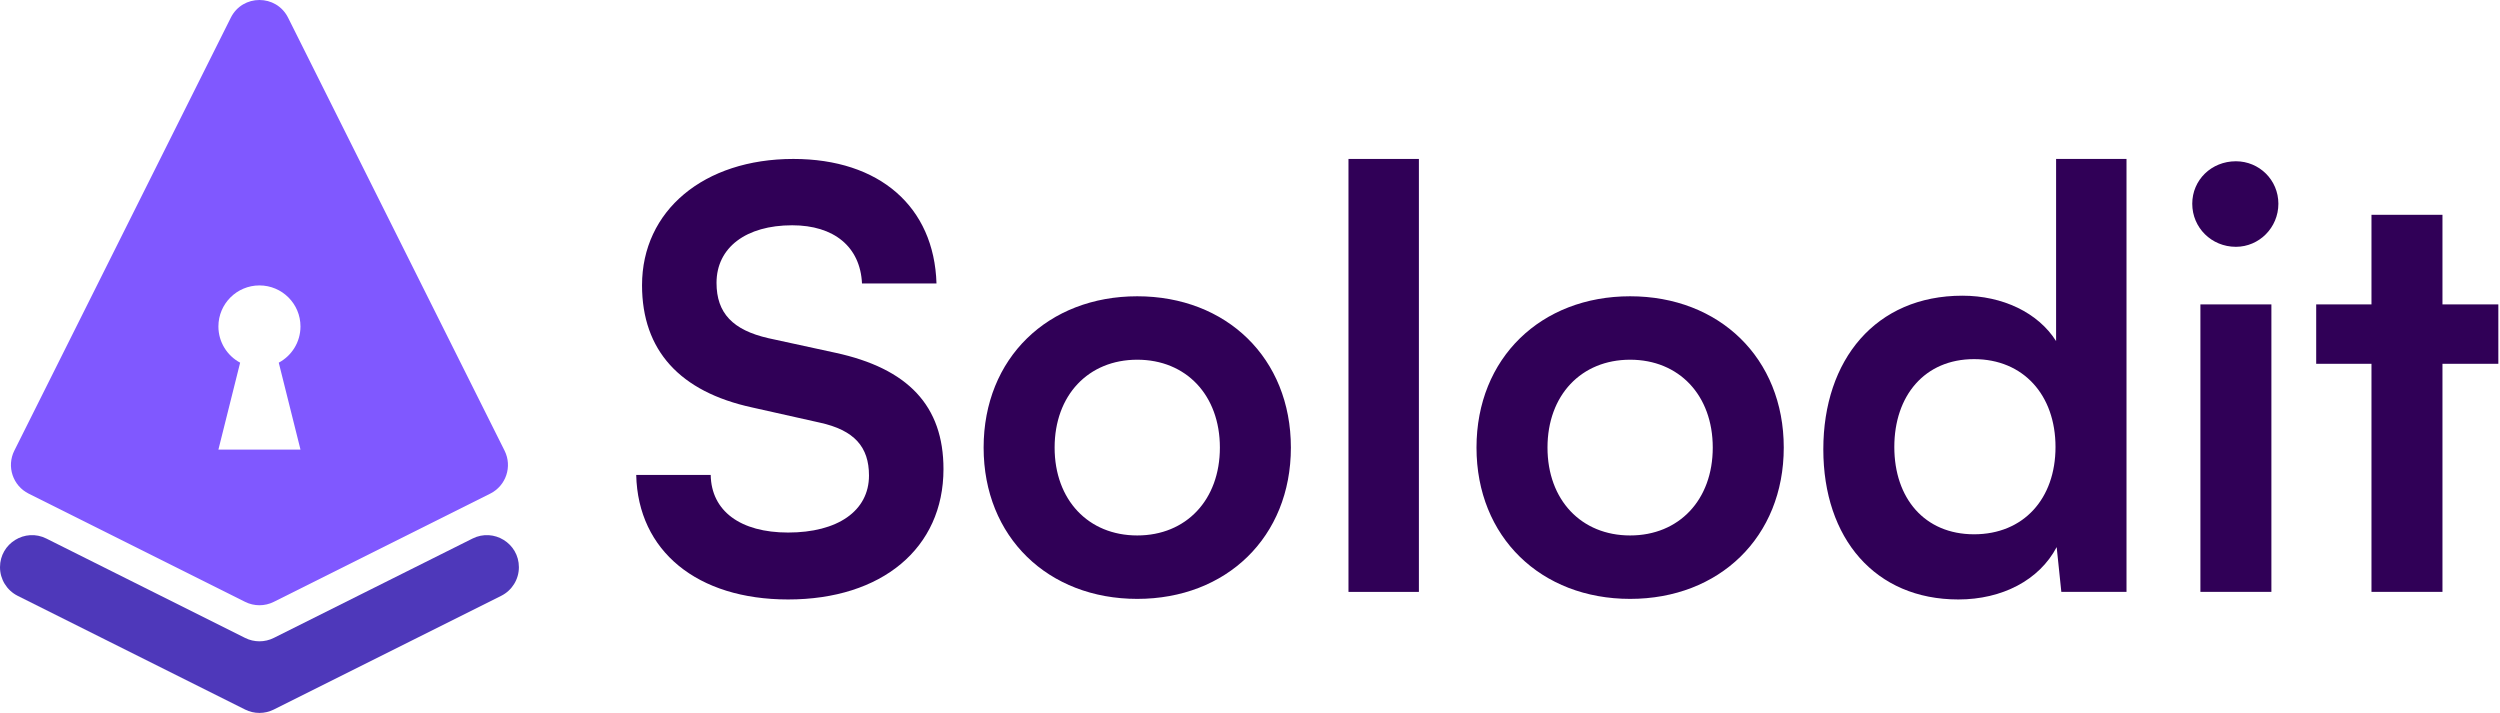 <svg width="1052" height="300" viewBox="0 0 1052 300" fill="none" xmlns="http://www.w3.org/2000/svg">
<g clip-path="url(#clip0_7783_1402)">
<path d="M12.054 207.718L103.147 253.264C106.942 255.161 111.407 255.161 115.202 253.264L206.295 207.718C212.952 204.389 215.651 196.293 212.322 189.636L121.229 7.45C116.263 -2.483 102.087 -2.483 97.12 7.45L6.027 189.636C2.699 196.293 5.397 204.389 12.054 207.718ZM91.906 137.375C91.906 127.838 99.638 120.106 109.175 120.106C118.712 120.106 126.443 127.838 126.443 137.375C126.443 143.973 122.741 149.705 117.302 152.612L126.443 189.18H91.907L101.049 152.612C95.609 149.705 91.906 143.973 91.906 137.375Z" fill="#8058FF"/>
<path d="M198.845 226.619L115.202 268.441C111.408 270.338 106.942 270.338 103.148 268.441L19.505 226.619C10.543 222.139 0 228.655 0 238.674C0 243.779 2.884 248.445 7.45 250.728L103.147 298.577C106.942 300.474 111.408 300.474 115.202 298.577L210.9 250.728C215.466 248.445 218.35 243.779 218.35 238.674C218.35 228.655 207.806 222.139 198.845 226.619Z" fill="#4E38BA"/>
<path d="M333.837 66.884C370.078 66.884 393.097 86.963 394.076 119.286H362.732C361.997 103.859 350.978 94.799 333.346 94.799C314.001 94.799 301.513 104.104 301.513 119.042C301.513 131.776 308.369 138.876 323.307 142.305L351.467 148.427C382.077 155.038 397.015 170.711 397.015 197.403C397.015 230.705 371.057 252.255 331.633 252.255C293.432 252.255 268.454 231.93 267.72 199.851H299.065C299.308 215.033 311.553 224.093 331.633 224.093C352.448 224.093 365.671 215.033 365.671 200.097C365.671 188.097 359.548 180.995 344.855 177.813L316.45 171.445C286.086 164.833 270.169 147.448 270.169 120.021C270.169 88.677 296.126 66.884 333.837 66.884Z" fill="#300057"/>
<path d="M478.555 124.673C516.021 124.673 543.203 150.63 543.203 188.341C543.203 226.052 516.02 252.01 478.555 252.01C441.09 252.01 413.908 226.053 413.908 188.341C413.908 150.628 441.089 124.673 478.555 124.673ZM478.555 225.318C499.124 225.318 513.328 210.381 513.328 188.341C513.328 166.301 499.124 151.366 478.555 151.366C457.986 151.366 443.783 166.302 443.783 188.341C443.783 210.38 457.986 225.318 478.555 225.318Z" fill="#300057"/>
<path d="M567.441 249.071V66.884H597.07V249.071L567.441 249.071Z" fill="#300057"/>
<path d="M685.958 124.673C723.423 124.673 750.606 150.63 750.606 188.341C750.606 226.052 723.423 252.01 685.958 252.01C648.492 252.01 621.311 226.053 621.311 188.341C621.311 150.628 648.492 124.673 685.958 124.673ZM685.958 225.318C706.527 225.318 720.729 210.381 720.729 188.341C720.729 166.301 706.527 151.366 685.958 151.366C665.388 151.366 651.186 166.302 651.186 188.341C651.186 210.38 665.388 225.318 685.958 225.318Z" fill="#300057"/>
<path d="M767.254 189.077C767.254 151.366 789.293 124.429 825.779 124.429C842.676 124.429 857.612 131.531 865.204 143.53V66.884H894.834V249.071H867.408L865.448 230.215C858.102 244.174 842.43 252.255 824.064 252.255C789.047 252.255 767.254 226.542 767.254 189.077ZM864.959 188.098C864.959 166.303 851.491 151.121 830.676 151.121C809.862 151.121 797.129 166.548 797.129 188.098C797.129 209.648 809.862 224.829 830.676 224.829C851.491 224.829 864.959 209.891 864.959 188.098Z" fill="#300057"/>
<path d="M922.501 85.739C922.501 75.699 930.582 67.863 940.867 67.863C950.661 67.863 958.742 75.699 958.742 85.739C958.742 95.778 950.661 103.859 940.867 103.859C930.582 103.859 922.501 95.778 922.501 85.739ZM925.929 128.103H955.803V249.071H925.929V128.103Z" fill="#300057"/>
<path d="M997.918 249.071V153.081H974.654V128.103H997.918V90.392H1027.79V128.103H1051.3V153.081H1027.79V249.071H997.918Z" fill="#300057"/>
</g>
<defs>
<clipPath id="clip0_7783_1402">
<rect width="1051.3" height="300" fill="white"/>
</clipPath>
</defs>
</svg>
